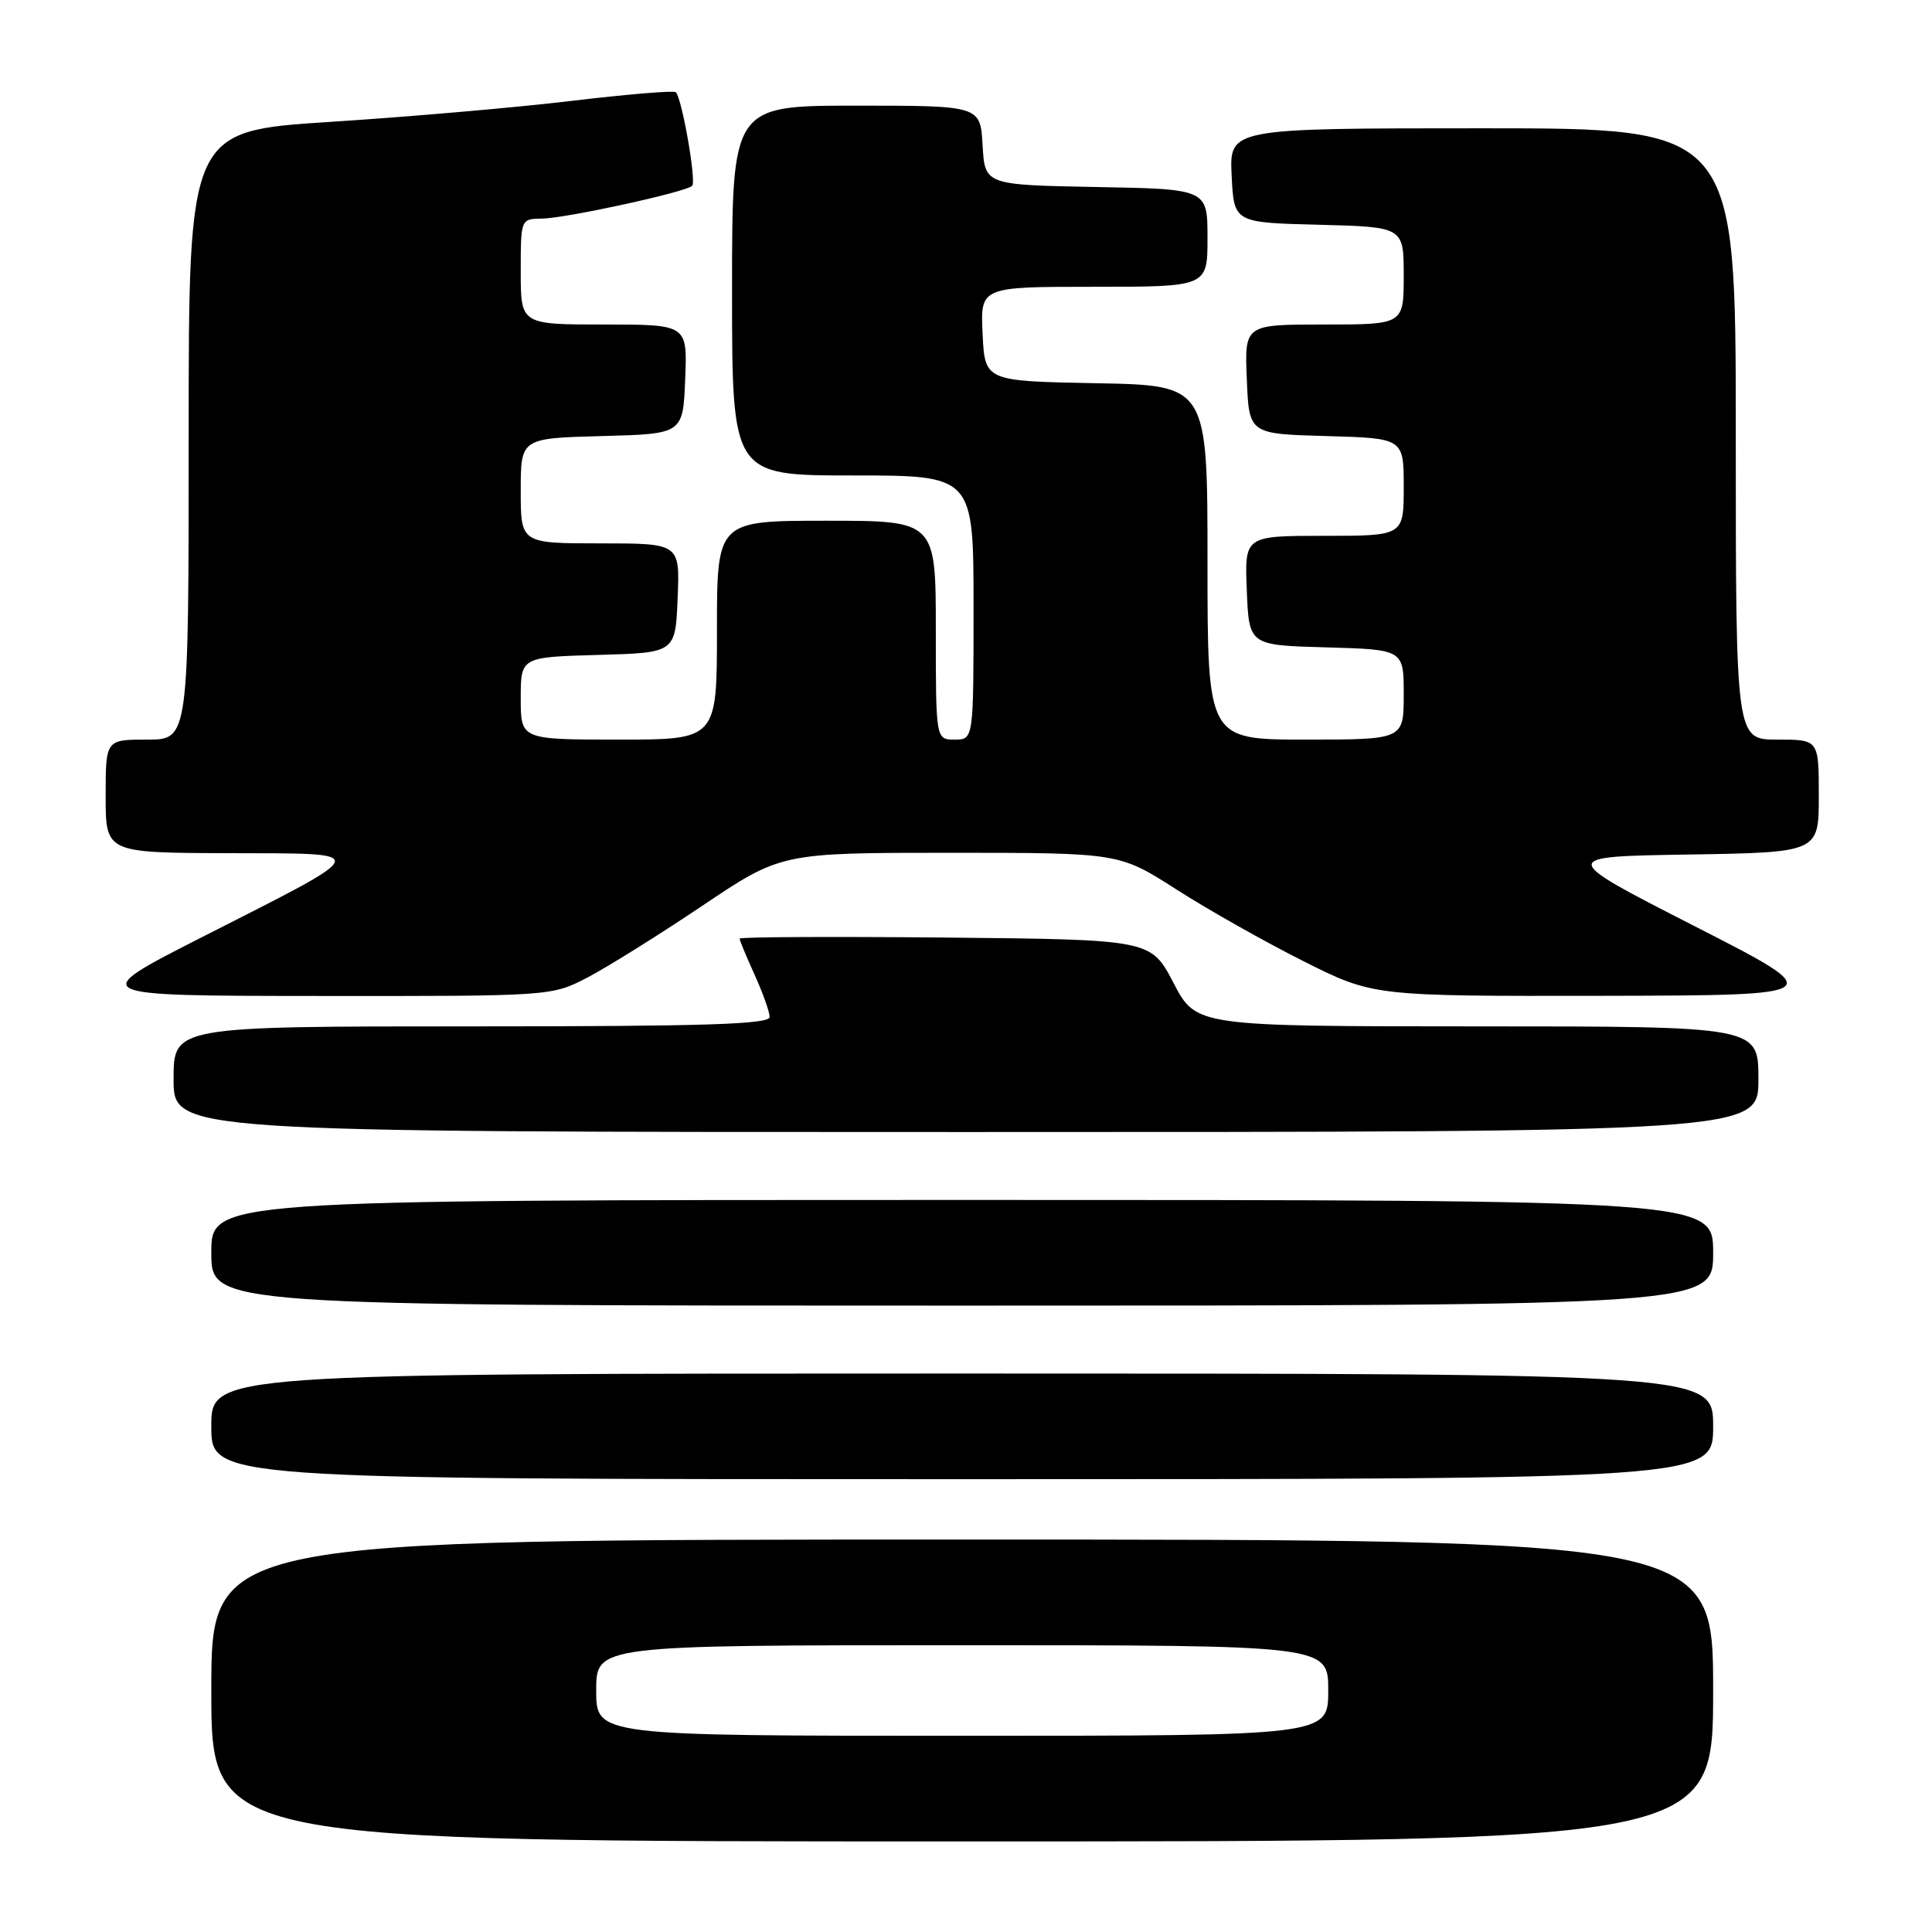 <?xml version="1.0" encoding="UTF-8" standalone="no"?>
<!DOCTYPE svg PUBLIC "-//W3C//DTD SVG 1.1//EN" "http://www.w3.org/Graphics/SVG/1.1/DTD/svg11.dtd" >
<svg xmlns="http://www.w3.org/2000/svg" xmlns:xlink="http://www.w3.org/1999/xlink" version="1.1" viewBox="0 0 256 256">
 <g >
 <path fill="currentColor"
d=" M 227.00 224.00 C 227.00 204.00 227.00 204.00 127.50 204.00 C 28.00 204.00 28.00 204.00 28.00 224.00 C 28.00 244.00 28.00 244.00 127.50 244.00 C 227.00 244.00 227.00 244.00 227.00 224.00 Z  M 227.00 189.00 C 227.00 182.00 227.00 182.00 127.50 182.00 C 28.00 182.00 28.00 182.00 28.00 189.00 C 28.00 196.00 28.00 196.00 127.50 196.00 C 227.00 196.00 227.00 196.00 227.00 189.00 Z  M 227.00 166.00 C 227.00 159.00 227.00 159.00 127.50 159.00 C 28.00 159.00 28.00 159.00 28.00 166.00 C 28.00 173.00 28.00 173.00 127.50 173.00 C 227.00 173.00 227.00 173.00 227.00 166.00 Z  M 233.00 143.00 C 233.00 136.00 233.00 136.00 195.75 136.00 C 158.50 135.99 158.50 135.99 155.50 130.25 C 152.50 124.50 152.50 124.50 125.25 124.23 C 110.26 124.09 98.00 124.15 98.00 124.37 C 98.00 124.60 98.89 126.74 99.98 129.14 C 101.07 131.54 101.97 134.06 101.98 134.75 C 102.00 135.73 93.45 136.00 62.50 136.00 C 23.00 136.00 23.00 136.00 23.00 143.00 C 23.00 150.00 23.00 150.00 128.00 150.00 C 233.00 150.00 233.00 150.00 233.00 143.00 Z  M 77.78 129.56 C 80.38 128.21 87.22 123.94 93.00 120.06 C 103.50 113.00 103.50 113.00 125.90 113.00 C 148.30 113.00 148.30 113.00 155.90 117.87 C 160.08 120.55 167.65 124.82 172.73 127.37 C 181.96 132.00 181.96 132.00 212.23 131.95 C 242.50 131.89 242.50 131.89 224.50 122.70 C 206.50 113.50 206.50 113.50 223.75 113.23 C 241.00 112.95 241.00 112.95 241.00 105.48 C 241.00 98.00 241.00 98.00 235.50 98.00 C 230.00 98.00 230.00 98.00 230.00 57.50 C 230.00 17.00 230.00 17.00 196.45 17.00 C 162.90 17.00 162.90 17.00 163.20 23.25 C 163.50 29.50 163.50 29.50 174.75 29.78 C 186.00 30.07 186.00 30.07 186.00 36.53 C 186.00 43.00 186.00 43.00 175.46 43.00 C 164.91 43.00 164.91 43.00 165.21 50.25 C 165.50 57.50 165.50 57.50 175.75 57.78 C 186.00 58.07 186.00 58.07 186.00 64.53 C 186.00 71.00 186.00 71.00 175.46 71.00 C 164.91 71.00 164.91 71.00 165.21 78.25 C 165.50 85.50 165.50 85.50 175.75 85.78 C 186.00 86.07 186.00 86.07 186.00 92.03 C 186.00 98.00 186.00 98.00 173.00 98.00 C 160.00 98.00 160.00 98.00 160.00 74.53 C 160.00 51.05 160.00 51.05 145.25 50.78 C 130.50 50.50 130.50 50.50 130.20 44.25 C 129.90 38.00 129.90 38.00 144.95 38.00 C 160.00 38.00 160.00 38.00 160.00 31.53 C 160.00 25.05 160.00 25.05 145.25 24.78 C 130.50 24.50 130.50 24.50 130.20 19.25 C 129.90 14.00 129.90 14.00 113.45 14.00 C 97.00 14.00 97.00 14.00 97.00 38.50 C 97.00 63.00 97.00 63.00 113.00 63.00 C 129.00 63.00 129.00 63.00 129.00 80.50 C 129.00 98.00 129.00 98.00 126.50 98.00 C 124.00 98.00 124.00 98.00 124.00 83.50 C 124.00 69.00 124.00 69.00 109.50 69.00 C 95.00 69.00 95.00 69.00 95.00 83.50 C 95.00 98.00 95.00 98.00 82.00 98.00 C 69.00 98.00 69.00 98.00 69.00 92.53 C 69.00 87.07 69.00 87.07 79.25 86.78 C 89.50 86.50 89.50 86.50 89.79 79.25 C 90.09 72.00 90.09 72.00 79.54 72.00 C 69.00 72.00 69.00 72.00 69.00 65.03 C 69.00 58.07 69.00 58.07 79.75 57.78 C 90.50 57.50 90.50 57.50 90.79 50.25 C 91.09 43.00 91.09 43.00 80.04 43.00 C 69.00 43.00 69.00 43.00 69.00 36.00 C 69.00 29.04 69.01 29.00 71.75 28.97 C 74.92 28.94 90.87 25.46 91.72 24.62 C 92.29 24.04 90.37 13.04 89.55 12.22 C 89.31 11.97 83.12 12.49 75.80 13.36 C 68.49 14.24 54.06 15.49 43.75 16.15 C 25.00 17.36 25.00 17.36 25.00 57.68 C 25.00 98.00 25.00 98.00 19.50 98.00 C 14.00 98.00 14.00 98.00 14.00 105.50 C 14.00 113.00 14.00 113.00 30.25 113.05 C 49.54 113.11 49.74 112.50 26.68 124.22 C 11.50 131.95 11.50 131.95 42.28 131.97 C 73.00 132.00 73.08 131.99 77.78 129.56 Z  M 79.00 224.00 C 79.00 218.00 79.00 218.00 127.50 218.00 C 176.00 218.00 176.00 218.00 176.00 224.00 C 176.00 230.00 176.00 230.00 127.50 230.00 C 79.00 230.00 79.00 230.00 79.00 224.00 Z "/>
</g>
</svg>